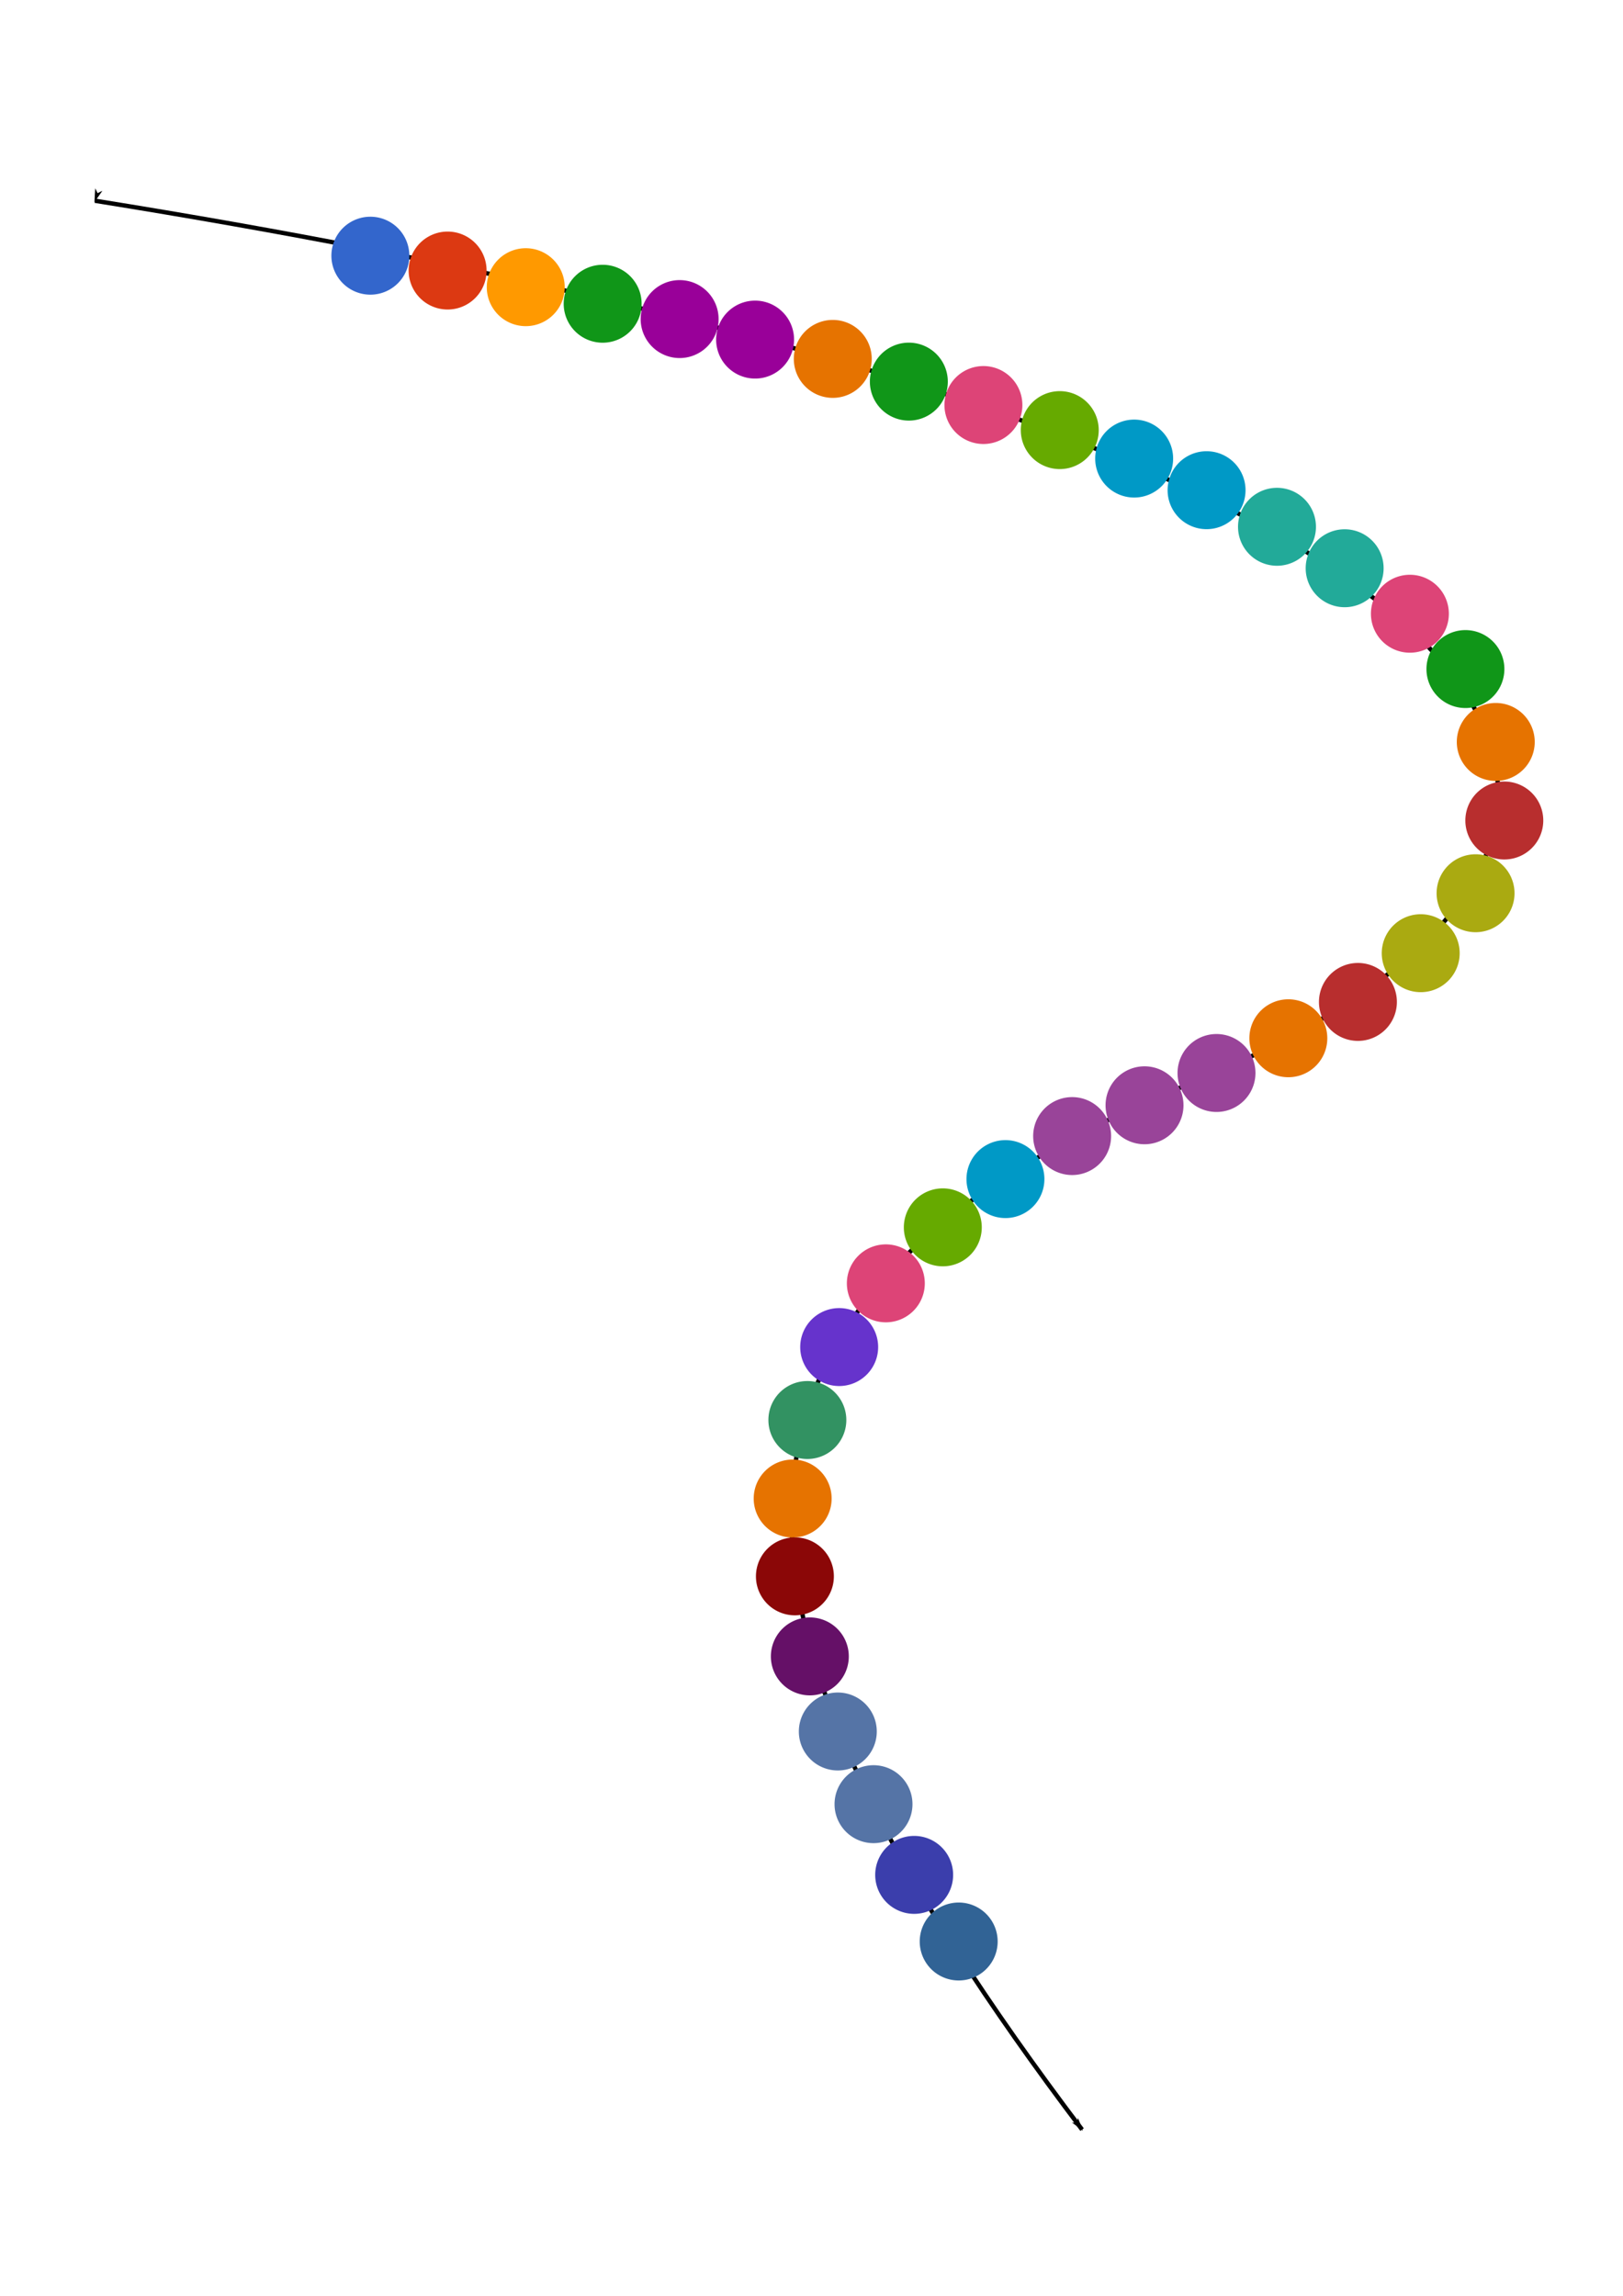 <?xml version="1.0" encoding="UTF-8" standalone="no"?>
<!-- Created with Inkscape (http://www.inkscape.org/) -->

<svg
   xmlns:dc="http://purl.org/dc/elements/1.1/"
   xmlns:cc="http://creativecommons.org/ns#"
   xmlns:rdf="http://www.w3.org/1999/02/22-rdf-syntax-ns#"
   xmlns:svg="http://www.w3.org/2000/svg"
   xmlns="http://www.w3.org/2000/svg"
   xmlns:sodipodi="http://sodipodi.sourceforge.net/DTD/sodipodi-0.dtd"
   xmlns:inkscape="http://www.inkscape.org/namespaces/inkscape"
   width="744.094"
   height="1052.362"
   id="svg4924"
   version="1.1"
   inkscape:version="0.48.4 r9939"
   sodipodi:docname="amino_acid_ketting.svg"
   inkscape:export-filename="/home/bastiaan/PhD/lekenpraatje/img/orig/amino_acid_ketting.png"
   inkscape:export-xdpi="100"
   inkscape:export-ydpi="100">
  <defs
     id="defs4926">
    <marker
       inkscape:stockid="Arrow1Lstart"
       orient="auto"
       refY="0"
       refX="0"
       id="Arrow1Lstart"
       style="overflow:visible">
      <path
         inkscape:connector-curvature="0"
         id="path3876"
         d="M 0,0 5,-5 -12.5,0 5,5 0,0 z"
         style="fill-rule:evenodd;stroke:#000000;stroke-width:1pt"
         transform="matrix(0.8,0,0,0.8,10,0)" />
    </marker>
    <marker
       inkscape:stockid="Arrow1Lend"
       orient="auto"
       refY="0"
       refX="0"
       id="Arrow1Lend"
       style="overflow:visible">
      <path
         inkscape:connector-curvature="0"
         id="path3879"
         d="M 0,0 5,-5 -12.5,0 5,5 0,0 z"
         style="fill-rule:evenodd;stroke:#000000;stroke-width:1pt"
         transform="matrix(-0.8,0,0,-0.8,-10,0)" />
    </marker>
  </defs>
  <sodipodi:namedview
     id="base"
     pagecolor="#ffffff"
     bordercolor="#666666"
     borderopacity="1.0"
     inkscape:pageopacity="0.0"
     inkscape:pageshadow="2"
     inkscape:zoom="0.35"
     inkscape:cx="375"
     inkscape:cy="520"
     inkscape:document-units="px"
     inkscape:current-layer="layer1"
     showgrid="false"
     inkscape:window-width="472"
     inkscape:window-height="415"
     inkscape:window-x="808"
     inkscape:window-y="24"
     inkscape:window-maximized="0" />
  <g
     inkscape:label="Layer 1"
     inkscape:groupmode="layer"
     id="layer1">
    <path
       style="fill:none;stroke:#000000;stroke-width:2;stroke-linecap:butt;stroke-linejoin:miter;stroke-miterlimit:4;stroke-opacity:1;stroke-dasharray:none;marker-start:url(#Arrow1Lstart);marker-mid:none;marker-end:url(#Arrow1Lend)"
       d="M 43.514,92.01 C 742.42,204.158 807.098,389.428 544.633,497.083 298.546,598.019 322.678,746.953 496.095,976.177"
       id="path3074"
       inkscape:connector-curvature="0"
       sodipodi:nodetypes="csc" />
    <path
       transform="matrix(0.867,0.499,-0.499,0.867,93.826,-70.225)"
       d="m 177.143,124.505 a 17.857,17.857 0 1 1 -35.714,0 17.857,17.857 0 1 1 35.714,0 z"
       sodipodi:ry="17.857143"
       sodipodi:rx="17.857143"
       sodipodi:cy="124.50504"
       sodipodi:cx="159.28572"
       id="path3026"
       style="fill:#3366cc;fill-opacity:1;stroke:none"
       sodipodi:type="arc" />
    <path
       transform="matrix(0.867,0.499,-0.499,0.867,129.245,-63.415)"
       sodipodi:type="arc"
       style="fill:#dc3912;fill-opacity:1;stroke:none"
       id="path3028"
       sodipodi:cx="159.28572"
       sodipodi:cy="124.50504"
       sodipodi:rx="17.857143"
       sodipodi:ry="17.857143"
       d="m 177.143,124.505 a 17.857,17.857 0 1 1 -35.714,0 17.857,17.857 0 1 1 35.714,0 z" />
    <path
       d="m 177.143,124.505 a 17.857,17.857 0 1 1 -35.714,0 17.857,17.857 0 1 1 35.714,0 z"
       sodipodi:ry="17.857143"
       sodipodi:rx="17.857143"
       sodipodi:cy="124.50504"
       sodipodi:cx="159.28572"
       id="path3030"
       style="fill:#ff9900;fill-opacity:1;stroke:none"
       sodipodi:type="arc"
       transform="matrix(0.867,0.499,-0.499,0.867,165.068,-55.789)" />
    <path
       transform="matrix(0.867,0.499,-0.499,0.867,200.327,-48.197)"
       sodipodi:type="arc"
       style="fill:#109618;fill-opacity:1;stroke:none"
       id="path3032"
       sodipodi:cx="159.28572"
       sodipodi:cy="124.50504"
       sodipodi:rx="17.857143"
       sodipodi:ry="17.857143"
       d="m 177.143,124.505 a 17.857,17.857 0 1 1 -35.714,0 17.857,17.857 0 1 1 35.714,0 z" />
    <path
       d="m 177.143,124.505 a 17.857,17.857 0 1 1 -35.714,0 17.857,17.857 0 1 1 35.714,0 z"
       sodipodi:ry="17.857143"
       sodipodi:rx="17.857143"
       sodipodi:cy="124.50504"
       sodipodi:cx="159.28572"
       id="path3034"
       style="fill:#990099;fill-opacity:1;stroke:none"
       sodipodi:type="arc"
       transform="matrix(0.867,0.499,-0.499,0.867,235.62,-41.168)" />
    <path
       transform="matrix(0.867,0.499,-0.499,0.867,444.007,22.773)"
       sodipodi:type="arc"
       style="fill:#0099c6;fill-opacity:1;stroke:none"
       id="path3036"
       sodipodi:cx="159.28572"
       sodipodi:cy="124.50504"
       sodipodi:rx="17.857143"
       sodipodi:ry="17.857143"
       d="m 177.143,124.505 a 17.857,17.857 0 1 1 -35.714,0 17.857,17.857 0 1 1 35.714,0 z" />
    <path
       d="m 177.143,124.505 a 17.857,17.857 0 1 1 -35.714,0 17.857,17.857 0 1 1 35.714,0 z"
       sodipodi:ry="17.857143"
       sodipodi:rx="17.857143"
       sodipodi:cy="124.50504"
       sodipodi:cx="159.28572"
       id="path3038"
       style="fill:#dd4477;fill-opacity:1;stroke:none"
       sodipodi:type="arc"
       transform="matrix(0.867,0.499,-0.499,0.867,374.892,-1.771)" />
    <path
       transform="matrix(0.867,0.499,-0.499,0.867,409.895,9.728)"
       sodipodi:type="arc"
       style="fill:#66aa00;fill-opacity:1;stroke:none"
       id="path3040"
       sodipodi:cx="159.28572"
       sodipodi:cy="124.50504"
       sodipodi:rx="17.857143"
       sodipodi:ry="17.857143"
       d="m 177.143,124.505 a 17.857,17.857 0 1 1 -35.714,0 17.857,17.857 0 1 1 35.714,0 z" />
    <path
       d="m 177.143,124.505 a 17.857,17.857 0 1 1 -35.714,0 17.857,17.857 0 1 1 35.714,0 z"
       sodipodi:ry="17.857143"
       sodipodi:rx="17.857143"
       sodipodi:cy="124.50504"
       sodipodi:cx="159.28572"
       id="path3042"
       style="fill:#b82e2e;fill-opacity:1;stroke:none"
       sodipodi:type="arc"
       transform="matrix(0.867,0.499,-0.499,0.867,613.705,188.674)" />
    <path
       transform="matrix(0.867,0.499,-0.499,0.867,363.558,702.522)"
       sodipodi:type="arc"
       style="fill:#316395;fill-opacity:1;stroke:none"
       id="path3044"
       sodipodi:cx="159.28572"
       sodipodi:cy="124.50504"
       sodipodi:rx="17.857143"
       sodipodi:ry="17.857143"
       d="m 177.143,124.505 a 17.857,17.857 0 1 1 -35.714,0 17.857,17.857 0 1 1 35.714,0 z" />
    <path
       d="m 177.143,124.505 a 17.857,17.857 0 1 1 -35.714,0 17.857,17.857 0 1 1 35.714,0 z"
       sodipodi:ry="17.857143"
       sodipodi:rx="17.857143"
       sodipodi:cy="124.50504"
       sodipodi:cx="159.28572"
       id="path3046"
       style="fill:#994499;fill-opacity:1;stroke:none"
       sodipodi:type="arc"
       transform="matrix(0.867,0.499,-0.499,0.867,481.755,304.411)" />
    <path
       transform="matrix(0.867,0.499,-0.499,0.867,509.486,54.041)"
       sodipodi:type="arc"
       style="fill:#22aa99;fill-opacity:1;stroke:none"
       id="path3048"
       sodipodi:cx="159.28572"
       sodipodi:cy="124.50504"
       sodipodi:rx="17.857143"
       sodipodi:ry="17.857143"
       d="m 177.143,124.505 a 17.857,17.857 0 1 1 -35.714,0 17.857,17.857 0 1 1 35.714,0 z" />
    <path
       d="m 177.143,124.505 a 17.857,17.857 0 1 1 -35.714,0 17.857,17.857 0 1 1 35.714,0 z"
       sodipodi:ry="17.857143"
       sodipodi:rx="17.857143"
       sodipodi:cy="124.50504"
       sodipodi:cx="159.28572"
       id="path3050"
       style="fill:#aaaa11;fill-opacity:1;stroke:none"
       sodipodi:type="arc"
       transform="matrix(0.867,0.499,-0.499,0.867,600.528,222.018)" />
    <path
       transform="matrix(0.867,0.499,-0.499,0.867,308.765,430.042)"
       sodipodi:type="arc"
       style="fill:#6633cc;fill-opacity:1;stroke:none"
       id="path3052"
       sodipodi:cx="159.28572"
       sodipodi:cy="124.50504"
       sodipodi:rx="17.857143"
       sodipodi:ry="17.857143"
       d="m 177.143,124.505 a 17.857,17.857 0 1 1 -35.714,0 17.857,17.857 0 1 1 35.714,0 z" />
    <path
       d="m 177.143,124.505 a 17.857,17.857 0 1 1 -35.714,0 17.857,17.857 0 1 1 35.714,0 z"
       sodipodi:ry="17.857143"
       sodipodi:rx="17.857143"
       sodipodi:cy="124.50504"
       sodipodi:cx="159.28572"
       id="path3054"
       style="fill:#e67300;fill-opacity:1;stroke:none"
       sodipodi:type="arc"
       transform="matrix(0.867,0.499,-0.499,0.867,287.441,499.472)" />
    <path
       transform="matrix(0.867,0.499,-0.499,0.867,288.467,535.145)"
       sodipodi:type="arc"
       style="fill:#8b0707;fill-opacity:1;stroke:none"
       id="path3056"
       sodipodi:cx="159.28572"
       sodipodi:cy="124.50504"
       sodipodi:rx="17.857143"
       sodipodi:ry="17.857143"
       d="m 177.143,124.505 a 17.857,17.857 0 1 1 -35.714,0 17.857,17.857 0 1 1 35.714,0 z" />
    <path
       d="m 177.143,124.505 a 17.857,17.857 0 1 1 -35.714,0 17.857,17.857 0 1 1 35.714,0 z"
       sodipodi:ry="17.857143"
       sodipodi:rx="17.857143"
       sodipodi:cy="124.50504"
       sodipodi:cx="159.28572"
       id="path3058"
       style="fill:#651067;fill-opacity:1;stroke:none"
       sodipodi:type="arc"
       transform="matrix(0.867,0.499,-0.499,0.867,295.315,571.839)" />
    <path
       transform="matrix(0.867,0.499,-0.499,0.867,294.177,463.479)"
       sodipodi:type="arc"
       style="fill:#329262;fill-opacity:1;stroke:none"
       id="path3060"
       sodipodi:cx="159.28572"
       sodipodi:cy="124.50504"
       sodipodi:rx="17.857143"
       sodipodi:ry="17.857143"
       d="m 177.143,124.505 a 17.857,17.857 0 1 1 -35.714,0 17.857,17.857 0 1 1 35.714,0 z" />
    <path
       d="m 177.143,124.505 a 17.857,17.857 0 1 1 -35.714,0 17.857,17.857 0 1 1 35.714,0 z"
       sodipodi:ry="17.857143"
       sodipodi:rx="17.857143"
       sodipodi:cy="124.50504"
       sodipodi:cx="159.28572"
       id="path3062"
       style="fill:#5574a6;fill-opacity:1;stroke:none"
       sodipodi:type="arc"
       transform="matrix(0.867,0.499,-0.499,0.867,324.505,639.577)" />
    <path
       transform="matrix(0.867,0.499,-0.499,0.867,308.136,606.258)"
       sodipodi:type="arc"
       style="fill:#5574a6;fill-opacity:1;stroke:none"
       id="path3064"
       sodipodi:cx="159.28572"
       sodipodi:cy="124.50504"
       sodipodi:rx="17.857143"
       sodipodi:ry="17.857143"
       d="m 177.143,124.505 a 17.857,17.857 0 1 1 -35.714,0 17.857,17.857 0 1 1 35.714,0 z" />
    <path
       d="m 177.143,124.505 a 17.857,17.857 0 1 1 -35.714,0 17.857,17.857 0 1 1 35.714,0 z"
       sodipodi:ry="17.857143"
       sodipodi:rx="17.857143"
       sodipodi:cy="124.50504"
       sodipodi:cx="159.28572"
       id="path3066"
       style="fill:#3b3eac;fill-opacity:1;stroke:none"
       sodipodi:type="arc"
       transform="matrix(0.867,0.499,-0.499,0.867,343.145,671.987)" />
    <path
       transform="matrix(0.867,0.499,-0.499,0.867,270.218,-31.762)"
       sodipodi:type="arc"
       style="fill:#990099;fill-opacity:1;stroke:none"
       id="path3068"
       sodipodi:cx="159.28572"
       sodipodi:cy="124.50504"
       sodipodi:rx="17.857143"
       sodipodi:ry="17.857143"
       d="m 177.143,124.505 a 17.857,17.857 0 1 1 -35.714,0 17.857,17.857 0 1 1 35.714,0 z" />
    <path
       transform="matrix(0.867,0.499,-0.499,0.867,305.83,-22.916)"
       sodipodi:type="arc"
       style="fill:#e67300;fill-opacity:1;stroke:none"
       id="path3070"
       sodipodi:cx="159.28572"
       sodipodi:cy="124.50504"
       sodipodi:rx="17.857143"
       sodipodi:ry="17.857143"
       d="m 177.143,124.505 a 17.857,17.857 0 1 1 -35.714,0 17.857,17.857 0 1 1 35.714,0 z" />
    <path
       d="m 177.143,124.505 a 17.857,17.857 0 1 1 -35.714,0 17.857,17.857 0 1 1 35.714,0 z"
       sodipodi:ry="17.857143"
       sodipodi:rx="17.857143"
       sodipodi:cy="124.50504"
       sodipodi:cx="159.28572"
       id="path3076"
       style="fill:#109618;fill-opacity:1;stroke:none"
       sodipodi:type="arc"
       transform="matrix(0.867,0.499,-0.499,0.867,340.704,-12.502)" />
    <path
       d="m 177.143,124.505 a 17.857,17.857 0 1 1 -35.714,0 17.857,17.857 0 1 1 35.714,0 z"
       sodipodi:ry="17.857143"
       sodipodi:rx="17.857143"
       sodipodi:cy="124.50504"
       sodipodi:cx="159.28572"
       id="path3078"
       style="fill:#0099c6;fill-opacity:1;stroke:none"
       sodipodi:type="arc"
       transform="matrix(0.867,0.499,-0.499,0.867,477.201,37.269)" />
    <path
       d="m 177.143,124.505 a 17.857,17.857 0 1 1 -35.714,0 17.857,17.857 0 1 1 35.714,0 z"
       sodipodi:ry="17.857143"
       sodipodi:rx="17.857143"
       sodipodi:cy="124.50504"
       sodipodi:cx="159.28572"
       id="path3080"
       style="fill:#22aa99;fill-opacity:1;stroke:none"
       sodipodi:type="arc"
       transform="matrix(0.867,0.499,-0.499,0.867,540.508,73.044)" />
    <path
       transform="matrix(0.867,0.499,-0.499,0.867,570.418,93.899)"
       sodipodi:type="arc"
       style="fill:#dd4477;fill-opacity:1;stroke:none"
       id="path3082"
       sodipodi:cx="159.28572"
       sodipodi:cy="124.50504"
       sodipodi:rx="17.857143"
       sodipodi:ry="17.857143"
       d="m 177.143,124.505 a 17.857,17.857 0 1 1 -35.714,0 17.857,17.857 0 1 1 35.714,0 z" />
    <path
       transform="matrix(0.867,0.499,-0.499,0.867,595.878,119.258)"
       sodipodi:type="arc"
       style="fill:#109618;fill-opacity:1;stroke:none"
       id="path3084"
       sodipodi:cx="159.28572"
       sodipodi:cy="124.50504"
       sodipodi:rx="17.857143"
       sodipodi:ry="17.857143"
       d="m 177.143,124.505 a 17.857,17.857 0 1 1 -35.714,0 17.857,17.857 0 1 1 35.714,0 z" />
    <path
       d="m 177.143,124.505 a 17.857,17.857 0 1 1 -35.714,0 17.857,17.857 0 1 1 35.714,0 z"
       sodipodi:ry="17.857143"
       sodipodi:rx="17.857143"
       sodipodi:cy="124.50504"
       sodipodi:cx="159.28572"
       id="path3086"
       style="fill:#e67300;fill-opacity:1;stroke:none"
       sodipodi:type="arc"
       transform="matrix(0.867,0.499,-0.499,0.867,609.789,152.668)" />
    <path
       transform="matrix(0.867,0.499,-0.499,0.867,575.38,249.501)"
       sodipodi:type="arc"
       style="fill:#aaaa11;fill-opacity:1;stroke:none"
       id="path3088"
       sodipodi:cx="159.28572"
       sodipodi:cy="124.50504"
       sodipodi:rx="17.857143"
       sodipodi:ry="17.857143"
       d="m 177.143,124.505 a 17.857,17.857 0 1 1 -35.714,0 17.857,17.857 0 1 1 35.714,0 z" />
    <path
       transform="matrix(0.867,0.499,-0.499,0.867,546.591,271.84)"
       sodipodi:type="arc"
       style="fill:#b82e2e;fill-opacity:1;stroke:none"
       id="path3090"
       sodipodi:cx="159.28572"
       sodipodi:cy="124.50504"
       sodipodi:rx="17.857143"
       sodipodi:ry="17.857143"
       d="m 177.143,124.505 a 17.857,17.857 0 1 1 -35.714,0 17.857,17.857 0 1 1 35.714,0 z" />
    <path
       transform="matrix(0.867,0.499,-0.499,0.867,514.689,288.492)"
       sodipodi:type="arc"
       style="fill:#e67300;fill-opacity:1;stroke:none"
       id="path3092"
       sodipodi:cx="159.28572"
       sodipodi:cy="124.50504"
       sodipodi:rx="17.857143"
       sodipodi:ry="17.857143"
       d="m 177.143,124.505 a 17.857,17.857 0 1 1 -35.714,0 17.857,17.857 0 1 1 35.714,0 z" />
    <path
       transform="matrix(0.867,0.499,-0.499,0.867,448.754,319.214)"
       sodipodi:type="arc"
       style="fill:#994499;fill-opacity:1;stroke:none"
       id="path3094"
       sodipodi:cx="159.28572"
       sodipodi:cy="124.50504"
       sodipodi:rx="17.857143"
       sodipodi:ry="17.857143"
       d="m 177.143,124.505 a 17.857,17.857 0 1 1 -35.714,0 17.857,17.857 0 1 1 35.714,0 z" />
    <path
       d="m 177.143,124.505 a 17.857,17.857 0 1 1 -35.714,0 17.857,17.857 0 1 1 35.714,0 z"
       sodipodi:ry="17.857143"
       sodipodi:rx="17.857143"
       sodipodi:cy="124.50504"
       sodipodi:cx="159.28572"
       id="path3096"
       style="fill:#994499;fill-opacity:1;stroke:none"
       sodipodi:type="arc"
       transform="matrix(0.867,0.499,-0.499,0.867,415.568,333.327)" />
    <path
       d="m 177.143,124.505 a 17.857,17.857 0 1 1 -35.714,0 17.857,17.857 0 1 1 35.714,0 z"
       sodipodi:ry="17.857143"
       sodipodi:rx="17.857143"
       sodipodi:cy="124.50504"
       sodipodi:cx="159.28572"
       id="path3098"
       style="fill:#0099c6;fill-opacity:1;stroke:none"
       sodipodi:type="arc"
       transform="matrix(0.867,0.499,-0.499,0.867,384.988,353.047)" />
    <path
       transform="matrix(0.867,0.499,-0.499,0.867,330.155,400.834)"
       sodipodi:type="arc"
       style="fill:#dd4477;fill-opacity:1;stroke:none"
       id="path3100"
       sodipodi:cx="159.28572"
       sodipodi:cy="124.50504"
       sodipodi:rx="17.857143"
       sodipodi:ry="17.857143"
       d="m 177.143,124.505 a 17.857,17.857 0 1 1 -35.714,0 17.857,17.857 0 1 1 35.714,0 z" />
    <path
       d="m 177.143,124.505 a 17.857,17.857 0 1 1 -35.714,0 17.857,17.857 0 1 1 35.714,0 z"
       sodipodi:ry="17.857143"
       sodipodi:rx="17.857143"
       sodipodi:cy="124.50504"
       sodipodi:cx="159.28572"
       id="path3102"
       style="fill:#66aa00;fill-opacity:1;stroke:none"
       sodipodi:type="arc"
       transform="matrix(0.867,0.499,-0.499,0.867,356.275,375.164)" />
  </g>
</svg>
